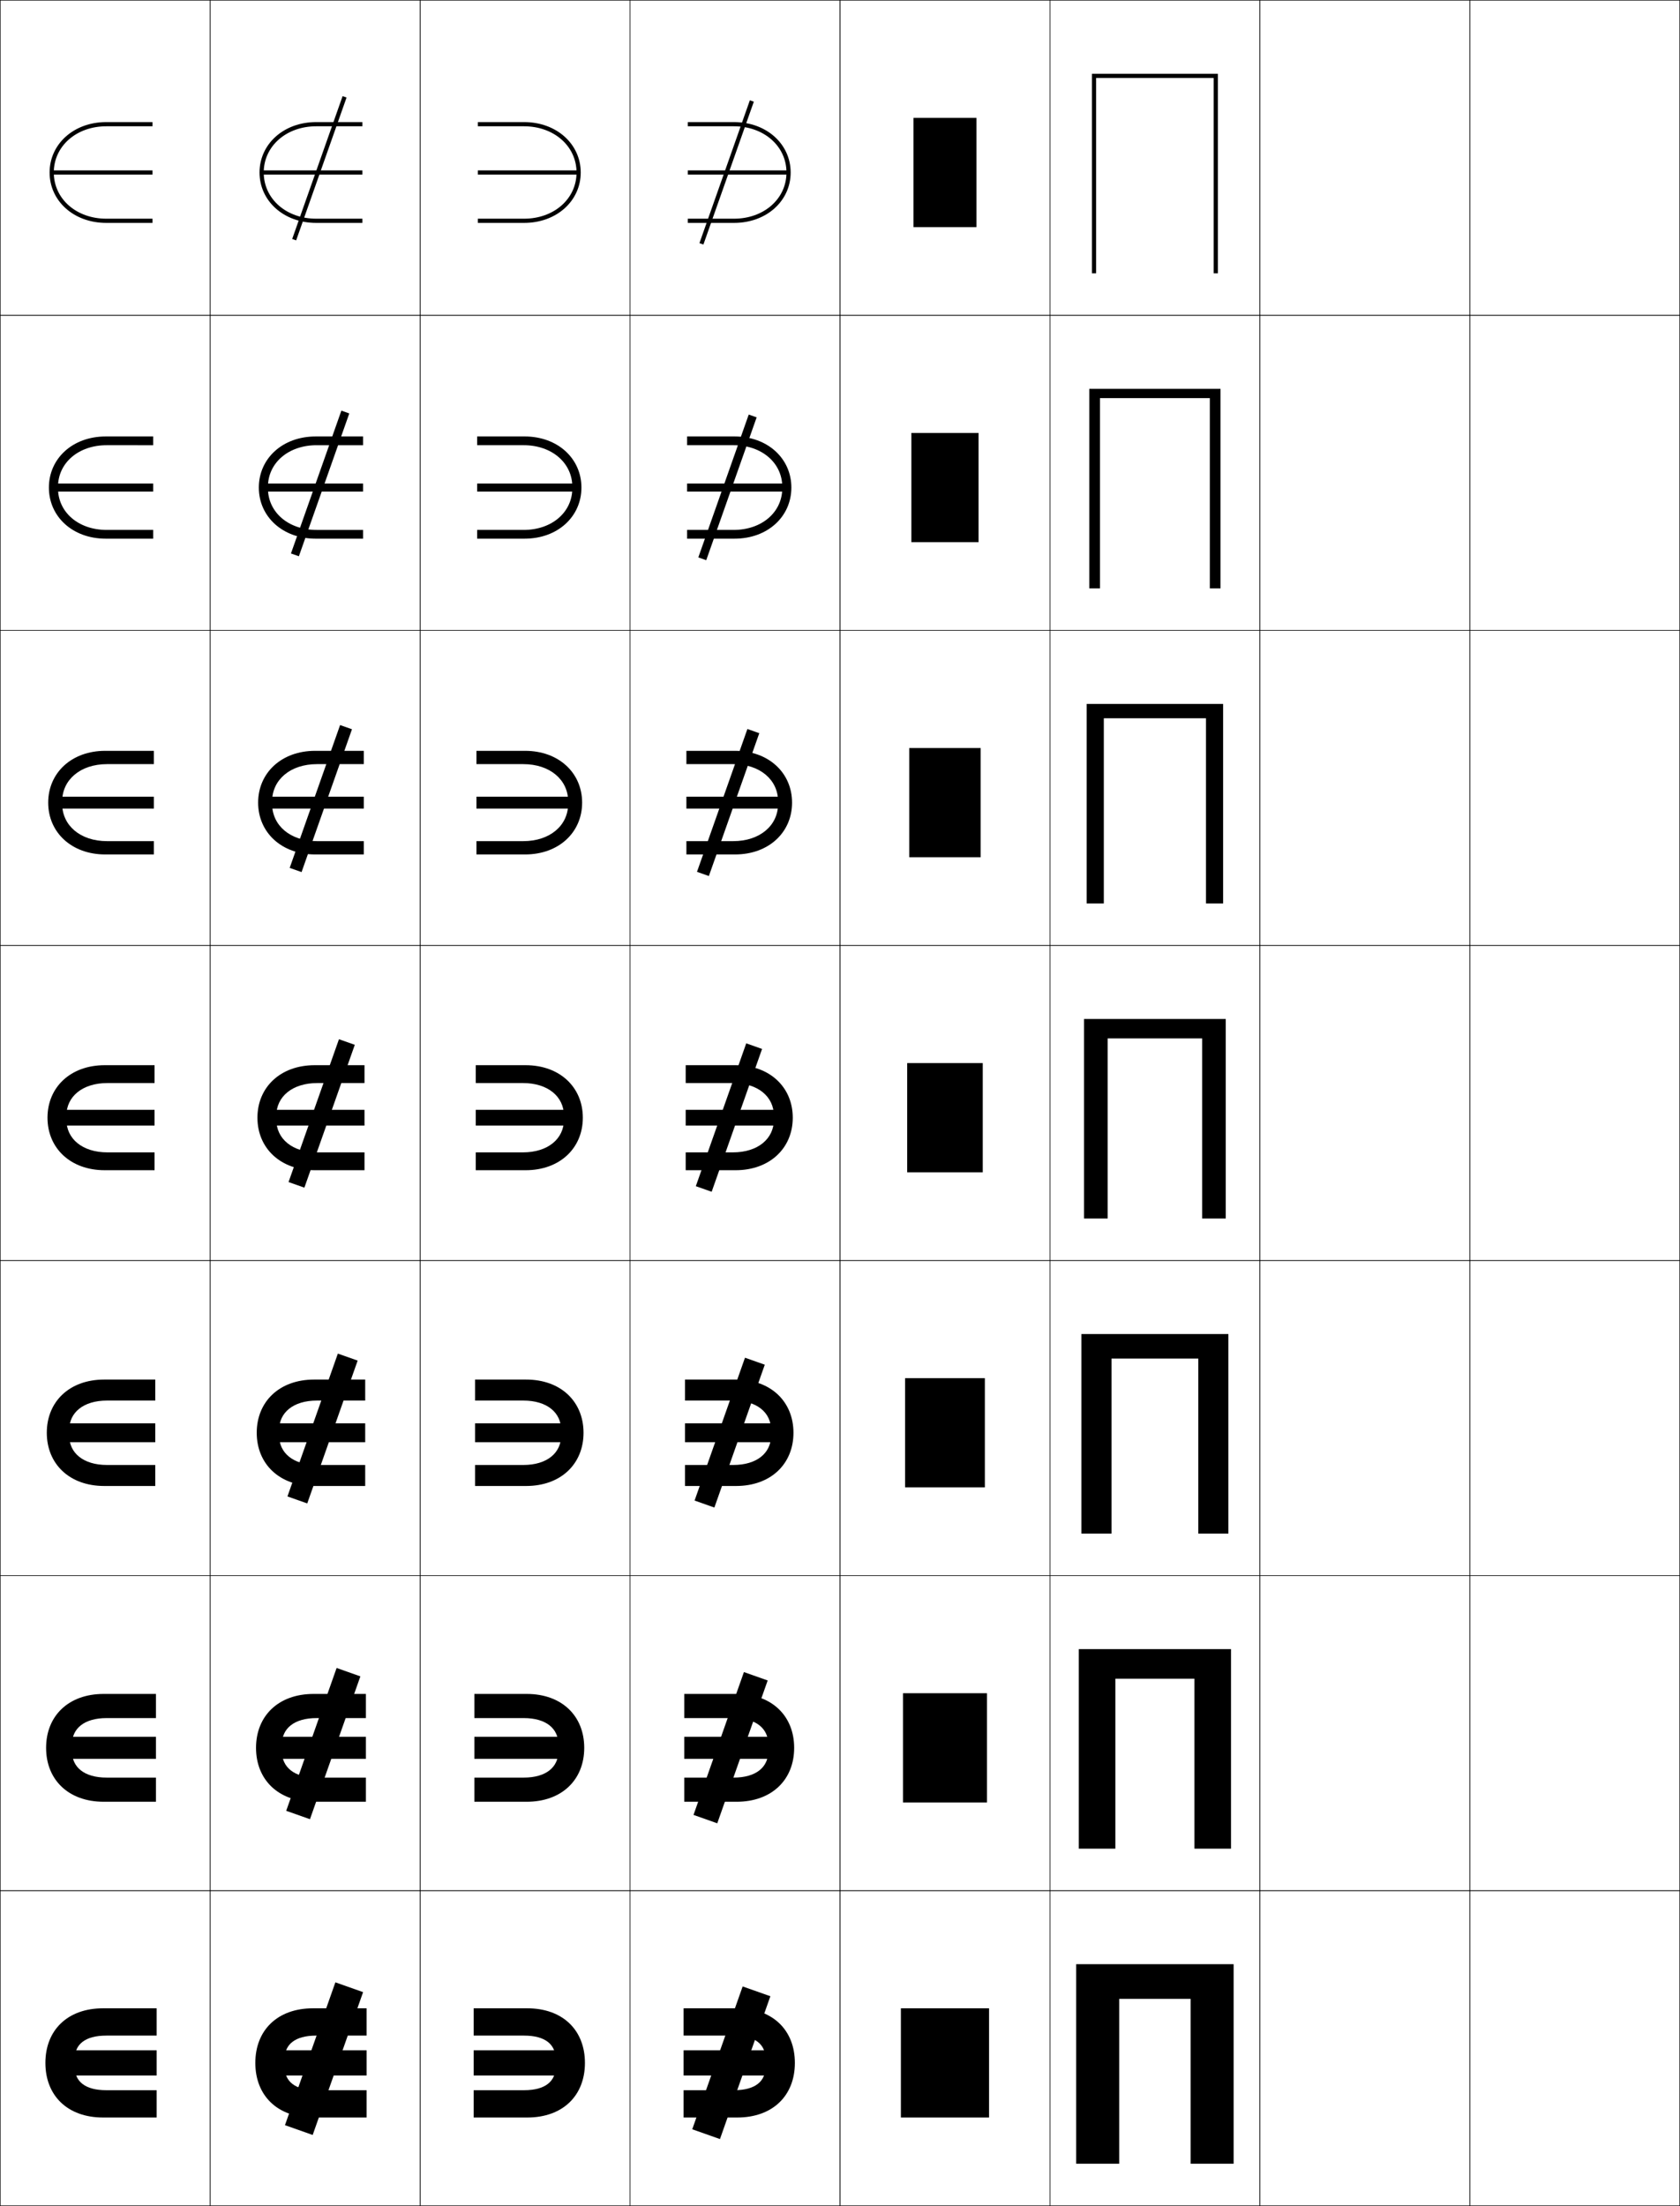 <?xml version="1.0" encoding="utf-8"?>
<!-- Generator: Adobe Illustrator 11 Build 225, SVG Export Plug-In . SVG Version: 6.0.0 Build 78)  -->
<!DOCTYPE svg PUBLIC "-//W3C//DTD SVG 1.0//EN"    "http://www.w3.org/TR/2001/REC-SVG-20010904/DTD/svg10.dtd">
<svg  xmlns="http://www.w3.org/2000/svg" xmlns:xlink="http://www.w3.org/1999/xlink" xmlns:a="http://ns.adobe.com/AdobeSVGViewerExtensions/3.0/"
	 width="800.25" height="1050.25" viewBox="0 0 800.25 1050.25" overflow="visible" enable-background="new 0 0 800.25 1050.25"
	 xml:space="preserve">
		<g id="レイヤー1">
			<g>
				<rect x="0.125" y="0.125" fill="none" stroke="#000000" stroke-width="0.25" width="100" height="150"/> 
				<rect x="100.125" y="0.125" fill="none" stroke="#000000" stroke-width="0.25" width="100" height="150"/> 
				<rect x="200.125" y="0.125" fill="none" stroke="#000000" stroke-width="0.25" width="100" height="150"/> 
				<rect x="300.125" y="0.125" fill="none" stroke="#000000" stroke-width="0.25" width="100" height="150"/> 
				<rect x="400.125" y="0.125" fill="none" stroke="#000000" stroke-width="0.25" width="100" height="150"/> 
				<rect x="500.125" y="0.125" fill="none" stroke="#000000" stroke-width="0.25" width="100" height="150"/> 
				<rect x="600.125" y="0.125" fill="none" stroke="#000000" stroke-width="0.25" width="100" height="150"/> 
				<rect x="0.125" y="150.125" fill="none" stroke="#000000" stroke-width="0.25" width="100" height="150"/> 
				<rect x="100.125" y="150.125" fill="none" stroke="#000000" stroke-width="0.25" width="100" height="150"/> 
				<rect x="200.125" y="150.125" fill="none" stroke="#000000" stroke-width="0.25" width="100" height="150"/> 
				<rect x="300.125" y="150.125" fill="none" stroke="#000000" stroke-width="0.25" width="100" height="150"/> 
				<rect x="400.125" y="150.125" fill="none" stroke="#000000" stroke-width="0.25" width="100" height="150"/> 
				<rect x="500.125" y="150.125" fill="none" stroke="#000000" stroke-width="0.25" width="100" height="150"/> 
				<rect x="600.125" y="150.125" fill="none" stroke="#000000" stroke-width="0.25" width="100" height="150"/> 
				<rect x="0.125" y="300.125" fill="none" stroke="#000000" stroke-width="0.25" width="100" height="150"/> 
				<rect x="100.125" y="300.125" fill="none" stroke="#000000" stroke-width="0.25" width="100" height="150"/> 
				<rect x="200.125" y="300.125" fill="none" stroke="#000000" stroke-width="0.25" width="100" height="150"/> 
				<rect x="300.125" y="300.125" fill="none" stroke="#000000" stroke-width="0.25" width="100" height="150"/> 
				<rect x="400.125" y="300.125" fill="none" stroke="#000000" stroke-width="0.25" width="100" height="150"/> 
				<rect x="500.125" y="300.125" fill="none" stroke="#000000" stroke-width="0.25" width="100" height="150"/> 
				<rect x="600.125" y="300.125" fill="none" stroke="#000000" stroke-width="0.25" width="100" height="150"/> 
				<rect x="0.125" y="450.125" fill="none" stroke="#000000" stroke-width="0.25" width="100" height="150"/> 
				<rect x="100.125" y="450.125" fill="none" stroke="#000000" stroke-width="0.25" width="100" height="150"/> 
				<rect x="200.125" y="450.125" fill="none" stroke="#000000" stroke-width="0.25" width="100" height="150"/> 
				<rect x="300.125" y="450.125" fill="none" stroke="#000000" stroke-width="0.25" width="100" height="150"/> 
				<rect x="400.125" y="450.125" fill="none" stroke="#000000" stroke-width="0.25" width="100" height="150"/> 
				<rect x="500.125" y="450.125" fill="none" stroke="#000000" stroke-width="0.25" width="100" height="150"/> 
				<rect x="600.125" y="450.125" fill="none" stroke="#000000" stroke-width="0.25" width="100" height="150"/> 
				<rect x="0.125" y="600.125" fill="none" stroke="#000000" stroke-width="0.25" width="100" height="150"/> 
				<rect x="100.125" y="600.125" fill="none" stroke="#000000" stroke-width="0.25" width="100" height="150"/> 
				<rect x="200.125" y="600.125" fill="none" stroke="#000000" stroke-width="0.25" width="100" height="150"/> 
				<rect x="300.125" y="600.125" fill="none" stroke="#000000" stroke-width="0.25" width="100" height="150"/> 
				<rect x="400.125" y="600.125" fill="none" stroke="#000000" stroke-width="0.25" width="100" height="150"/> 
				<rect x="500.125" y="600.125" fill="none" stroke="#000000" stroke-width="0.25" width="100" height="150"/> 
				<rect x="600.125" y="600.125" fill="none" stroke="#000000" stroke-width="0.25" width="100" height="150"/> 
				<rect x="0.125" y="750.125" fill="none" stroke="#000000" stroke-width="0.25" width="100" height="150"/> 
				<rect x="100.125" y="750.125" fill="none" stroke="#000000" stroke-width="0.25" width="100" height="150"/> 
				<rect x="200.125" y="750.125" fill="none" stroke="#000000" stroke-width="0.25" width="100" height="150"/> 
				<rect x="300.125" y="750.125" fill="none" stroke="#000000" stroke-width="0.25" width="100" height="150"/> 
				<rect x="400.125" y="750.125" fill="none" stroke="#000000" stroke-width="0.25" width="100" height="150"/> 
				<rect x="500.125" y="750.125" fill="none" stroke="#000000" stroke-width="0.25" width="100" height="150"/> 
				<rect x="600.125" y="750.125" fill="none" stroke="#000000" stroke-width="0.25" width="100" height="150"/> 
				<rect x="0.125" y="900.125" fill="none" stroke="#000000" stroke-width="0.25" width="100" height="150"/> 
				<rect x="100.125" y="900.125" fill="none" stroke="#000000" stroke-width="0.25" width="100" height="150"/> 
				<rect x="200.125" y="900.125" fill="none" stroke="#000000" stroke-width="0.25" width="100" height="150"/> 
				<rect x="300.125" y="900.125" fill="none" stroke="#000000" stroke-width="0.25" width="100" height="150"/> 
				<rect x="400.125" y="900.125" fill="none" stroke="#000000" stroke-width="0.25" width="100" height="150"/> 
				<rect x="500.125" y="900.125" fill="none" stroke="#000000" stroke-width="0.25" width="100" height="150"/> 
				<rect x="600.125" y="900.125" fill="none" stroke="#000000" stroke-width="0.25" width="100" height="150"/> 
				<rect x="700.125" y="0.125" fill="none" stroke="#000000" stroke-width="0.25" width="100" height="150"/> 
				<rect x="700.125" y="150.125" fill="none" stroke="#000000" stroke-width="0.25" width="100" height="150"/> 
				<rect x="700.125" y="300.125" fill="none" stroke="#000000" stroke-width="0.25" width="100" height="150"/> 
				<rect x="700.125" y="450.125" fill="none" stroke="#000000" stroke-width="0.25" width="100" height="150"/> 
				<rect x="700.125" y="600.125" fill="none" stroke="#000000" stroke-width="0.25" width="100" height="150"/> 
				<rect x="700.125" y="750.125" fill="none" stroke="#000000" stroke-width="0.25" width="100" height="150"/> 
				<rect x="700.125" y="900.125" fill="none" stroke="#000000" stroke-width="0.25" width="100" height="150"/> 
			</g>
			<g>
				<rect x="429.125" y="956.125" width="42" height="52"/> 
				<rect x="430.125" y="806.125" width="40" height="52"/> 
				<rect x="431.125" y="656.125" width="38" height="52"/> 
				<rect x="432.125" y="506.125" width="36" height="52"/> 
				<rect x="433.125" y="356.125" width="34" height="52"/> 
				<rect x="434.125" y="206.125" width="32" height="52"/> 
				<rect x="435.125" y="56.125" width="30" height="52"/> 
			</g>
			<g>
				<g>
					<path d="M25.625,82.125c0-12.541,10.748-22,25-22h22v-2h-22c-15.593,0-27,10.559-27,24
						c0,13.442,11.407,24,27,24h22v-2h-22C36.373,104.125,25.625,94.668,25.625,82.125L25.625,82.125z"/>
					<rect x="24.625" y="81.125" width="48" height="2"/> 
				</g>
				<g>
					<path d="M72.958,256.458H50.375c-15.827,0-27.083-10.542-27.083-24.333
						c0-13.792,11.256-24.333,27.083-24.333h22.583v4.167H50.803
						c-13.483,0-23.178,8.467-23.178,19.853v0.628c0,11.387,9.695,19.852,23.178,19.852
						h22.155V256.458z"/>
					<rect x="25.458" y="230.208" width="47.5" height="3.833"/> 
				</g>
				<g>
					<path d="M73.292,406.792H50.125c-16.062,0-27.167-10.524-27.167-24.667
						c0-14.141,11.104-24.667,27.167-24.667h23.167v6.333H50.982
						c-12.714,0-21.357,7.475-21.357,17.705v1.257c0,10.231,8.643,17.705,21.357,17.705
						h22.31V406.792z"/>
					<rect x="26.292" y="379.292" width="47" height="5.667"/> 
				</g>
				<g>
					<path d="M73.625,557.125h-23.75c-16.297,0-27.25-10.508-27.25-25c0-14.491,10.953-25,27.25-25h23.75v8.5
						H51.16c-11.944,0-19.535,6.482-19.535,15.558v1.886
						c0,9.075,7.591,15.557,19.535,15.557H73.625V557.125z"/>
					<rect x="27.125" y="528.375" width="46.5" height="7.5"/> 
				</g>
				<g>
					<path d="M73.958,707.458H49.625c-16.532,0-27.333-10.491-27.333-25.333
						s10.801-25.334,27.333-25.334h24.333v10.001H50.981
						c-11.365,0-18.023,5.752-18.023,14.038v2.591c0,8.285,6.659,14.037,18.023,14.037
						h22.977V707.458z"/>
					<rect x="27.958" y="677.625" width="46" height="9"/> 
				</g>
				<g>
					<path d="M74.292,857.792H49.375c-16.767,0-27.417-10.475-27.417-25.667
						c0-15.191,10.649-25.667,27.417-25.667h24.917v11.5H50.804
						c-10.786,0-16.512,5.023-16.512,12.52v3.295c0,7.497,5.726,12.52,16.512,12.52
						h23.488V857.792z"/>
					<rect x="28.792" y="826.875" width="45.5" height="10.5"/> 
				</g>
				<g>
					<path d="M35.625,984.125c0,6.708,4.794,11,15,11h24v13h-25.5c-17.002,0-27.5-10.458-27.5-26
						c0-15.541,10.498-26,27.5-26h25.5v13h-24c-10.206,0-15,4.293-15,11V984.125z"/>
					<rect x="29.625" y="976.125" width="45" height="12"/> 
				</g>
			</g>
			<g>
				<g>
					<path d="M125.625,82.125c0-12.541,10.748-22,25-22h22v-2h-22c-15.593,0-27,10.559-27,24
						c0,13.442,11.407,24,27,24h22v-2h-22C136.373,104.125,125.625,94.668,125.625,82.125L125.625,82.125z"/>
					<rect x="124.625" y="81.125" width="48" height="2"/> 
				</g>
				<g>
					<path d="M172.958,256.458h-22.583c-15.827,0-27.083-10.542-27.083-24.333
						c0-13.792,11.256-24.333,27.083-24.333h22.583v4.167h-22.155
						c-13.482,0-23.178,8.467-23.178,19.853v0.628c0,11.387,9.696,19.852,23.178,19.852
						h22.155V256.458z"/>
					<rect x="125.458" y="230.208" width="47.5" height="3.833"/> 
				</g>
				<g>
					<path d="M173.292,406.792H150.125c-16.062,0-27.167-10.524-27.167-24.667
						c0-14.141,11.104-24.667,27.167-24.667h23.167v6.333h-22.31
						c-12.713,0-21.357,7.475-21.357,17.705v1.257c0,10.231,8.644,17.705,21.357,17.705
						h22.31V406.792z"/>
					<rect x="126.292" y="379.292" width="47" height="5.667"/> 
				</g>
				<g>
					<path d="M173.625,557.125h-23.75c-16.297,0-27.25-10.508-27.25-25c0-14.491,10.953-25,27.25-25h23.75v8.5
						h-22.465c-11.944,0-19.535,6.482-19.535,15.558v1.886
						c0,9.075,7.591,15.557,19.535,15.557H173.625V557.125z"/>
					<rect x="127.125" y="528.375" width="46.5" height="7.5"/> 
				</g>
				<g>
					<path d="M173.958,707.458h-24.333c-16.532,0-27.333-10.491-27.333-25.333
						s10.801-25.334,27.333-25.334h24.333v10.001h-22.977
						c-11.365,0-18.023,5.752-18.023,14.038v2.591c0,8.285,6.659,14.037,18.023,14.037
						h22.977V707.458z"/>
					<rect x="127.958" y="677.625" width="46" height="9"/> 
				</g>
				<g>
					<path d="M174.292,857.792H149.375c-16.767,0-27.417-10.475-27.417-25.667
						c0-15.191,10.65-25.667,27.417-25.667h24.917v11.5h-23.488
						c-10.785,0-16.512,5.023-16.512,12.52v3.295c0,7.497,5.727,12.52,16.512,12.52
						h23.488V857.792z"/>
					<rect x="128.792" y="826.875" width="45.5" height="10.5"/> 
				</g>
				<g>
					<path d="M135.625,984.125c0,6.708,4.794,11,15,11h24v13h-25.5c-17.002,0-27.5-10.458-27.5-26
						c0-15.541,10.498-26,27.5-26h25.5v13h-24c-10.206,0-15,4.293-15,11V984.125z"/>
					<rect x="129.625" y="976.125" width="45" height="12"/> 
				</g>
			</g>
			<g>
				<g>
					<path d="M374.625,82.125c0-12.541-10.748-22-25-22h-22v-2h22c15.593,0,27,10.559,27,24
						c0,13.442-11.407,24-27,24h-22v-2h22C363.877,104.125,374.625,94.668,374.625,82.125L374.625,82.125z"/>
					<rect x="327.625" y="81.125" width="48" height="2"/> 
				</g>
				<g>
					<path d="M327.291,256.458v-4.167h22.155c13.482,0,23.179-8.465,23.179-19.852v-0.628
						c0-11.386-9.696-19.853-23.179-19.853h-22.155v-4.167H349.875
						c15.827,0,27.083,10.542,27.083,24.333c0,13.792-11.256,24.333-27.083,24.333
						H327.291z"/>
					<rect x="327.291" y="230.208" width="47.5" height="3.833"/> 
				</g>
				<g>
					<path d="M326.958,406.792v-6.333h22.31c12.713,0,21.356-7.474,21.356-17.705v-1.257
						c0-10.23-8.644-17.705-21.356-17.705h-22.31v-6.333H350.125
						c16.062,0,27.167,10.525,27.167,24.667c0,14.142-11.104,24.667-27.167,24.667
						H326.958z"/>
					<rect x="326.958" y="379.292" width="47" height="5.667"/> 
				</g>
				<g>
					<path d="M326.625,557.125h23.75c16.297,0,27.25-10.508,27.25-25c0-14.491-10.953-25-27.25-25h-23.75v8.5
						h22.465c11.944,0,19.535,6.482,19.535,15.558v1.886
						c0,9.075-7.591,15.557-19.535,15.557H326.625V557.125z"/>
					<rect x="326.625" y="528.375" width="46.5" height="7.5"/> 
				</g>
				<g>
					<path d="M326.292,707.458H350.625c16.531,0,27.333-10.491,27.333-25.333
						S367.156,656.791,350.625,656.791h-24.333v10.001h22.977
						c11.365,0,18.023,5.752,18.023,14.038v2.591c0,8.285-6.658,14.037-18.023,14.037
						h-22.977V707.458z"/>
					<rect x="326.292" y="677.625" width="46" height="9"/> 
				</g>
				<g>
					<path d="M325.958,857.792H350.875c16.767,0,27.417-10.475,27.417-25.667
						c0-15.191-10.65-25.667-27.417-25.667h-24.917v11.5h23.488
						c10.786,0,16.511,5.023,16.511,12.52v3.295c0,7.497-5.726,12.52-16.511,12.52
						h-23.488V857.792z"/>
					<rect x="325.958" y="826.875" width="45.5" height="10.5"/> 
				</g>
				<g>
					<path d="M364.625,984.125c0,6.708-4.794,11-15,11h-24v13h25.5c17.002,0,27.5-10.458,27.5-26
						c0-15.541-10.498-26-27.5-26h-25.5v13h24c10.206,0,15,4.293,15,11V984.125z"/>
					<rect x="325.625" y="976.125" width="45" height="12"/> 
				</g>
			</g>
			<g>
				<g>
					<path d="M274.625,82.125c0-12.541-10.748-22-25-22h-22v-2h22c15.593,0,27,10.559,27,24
						c0,13.442-11.407,24-27,24h-22v-2h22C263.877,104.125,274.625,94.668,274.625,82.125L274.625,82.125z"/>
					<rect x="227.625" y="81.125" width="48" height="2"/> 
				</g>
				<g>
					<path d="M227.292,256.458v-4.167h22.155c13.483,0,23.179-8.465,23.179-19.852v-0.628
						c0-11.386-9.696-19.853-23.179-19.853h-22.155v-4.167h22.583
						c15.828,0,27.083,10.542,27.083,24.333c0,13.792-11.256,24.333-27.083,24.333
						H227.292z"/>
					<rect x="227.292" y="230.208" width="47.5" height="3.833"/> 
				</g>
				<g>
					<path d="M226.958,406.792v-6.333h22.31c12.714,0,21.357-7.474,21.357-17.705v-1.257
						c0-10.23-8.643-17.705-21.357-17.705h-22.31v-6.333H250.125
						c16.062,0,27.167,10.525,27.167,24.667c0,14.142-11.104,24.667-27.167,24.667
						H226.958z"/>
					<rect x="226.958" y="379.292" width="47" height="5.667"/> 
				</g>
				<g>
					<path d="M226.625,557.125h23.75c16.297,0,27.25-10.508,27.25-25c0-14.491-10.953-25-27.25-25h-23.75v8.5
						h22.465c11.944,0,19.535,6.482,19.535,15.558v1.886
						c0,9.075-7.591,15.557-19.535,15.557H226.625V557.125z"/>
					<rect x="226.625" y="528.375" width="46.5" height="7.5"/> 
				</g>
				<g>
					<path d="M226.292,707.458h24.333c16.532,0,27.333-10.491,27.333-25.333
						s-10.801-25.334-27.333-25.334h-24.333v10.001h22.977
						c11.365,0,18.023,5.752,18.023,14.038v2.591c0,8.285-6.659,14.037-18.023,14.037
						h-22.977V707.458z"/>
					<rect x="226.292" y="677.625" width="46" height="9"/> 
				</g>
				<g>
					<path d="M225.958,857.792H250.875c16.767,0,27.417-10.475,27.417-25.667
						c0-15.191-10.65-25.667-27.417-25.667h-24.917v11.5h23.488
						c10.786,0,16.512,5.023,16.512,12.52v3.295c0,7.497-5.726,12.52-16.512,12.52
						h-23.488V857.792z"/>
					<rect x="225.958" y="826.875" width="45.5" height="10.5"/> 
				</g>
				<g>
					<path d="M264.625,984.125c0,6.708-4.794,11-15,11h-24v13h25.5c17.002,0,27.5-10.458,27.5-26
						c0-15.541-10.498-26-27.5-26h-25.5v13h24c10.206,0,15,4.293,15,11V984.125z"/>
					<rect x="225.625" y="976.125" width="45" height="12"/> 
				</g>
			</g>
			<g>
				
					<rect x="151.125" y="44.07" transform="matrix(-0.943 -0.333 0.333 -0.943 268.903 206.321)" width="2.001" height="72.111"/> 
				
					<rect x="116.402" y="228.126" transform="matrix(0.333 -0.943 0.943 0.333 -115.29 297.301)" width="72.111" height="4"/> 
				
					<rect x="116.736" y="377.126" transform="matrix(0.333 -0.943 0.943 0.333 -256.515 397.693)" width="72.111" height="6"/> 
				
					<rect x="149.126" y="494.07" transform="matrix(-0.943 -0.333 0.333 -0.943 121.091 1080.993)" width="7.999" height="72.111"/> 
				
					<rect x="148.458" y="644.07" transform="matrix(-0.943 -0.333 0.333 -0.943 71.872 1372.559)" width="9.999" height="72.111"/> 
				
					<rect x="147.791" y="794.07" transform="matrix(-0.943 -0.333 0.333 -0.943 22.589 1664.12)" width="12" height="72.111"/> 
				
					<rect x="147.124" y="944.07" transform="matrix(-0.943 -0.333 0.333 -0.943 -26.693 1955.679)" width="14.001" height="72.111"/> 
			</g>
			<g>
				
					<rect x="345.125" y="46.07" transform="matrix(-0.943 -0.333 0.333 -0.943 645.174 274.784)" width="2.001" height="72.111"/> 
				
					<rect x="344.458" y="196.07" transform="matrix(-0.943 -0.333 0.333 -0.943 595.94 566.302)" width="4" height="72.111"/> 
				
					<rect x="343.792" y="346.071" transform="matrix(-0.943 -0.333 0.333 -0.943 546.616 857.893)" width="6" height="72.111"/> 
				
					<rect x="343.126" y="496.07" transform="matrix(-0.943 -0.333 0.333 -0.943 497.367 1149.444)" width="7.999" height="72.111"/> 
				
					<rect x="342.458" y="646.07" transform="matrix(-0.943 -0.333 0.333 -0.943 448.082 1441.004)" width="10" height="72.112"/> 
				
					<rect x="341.791" y="796.07" transform="matrix(-0.943 -0.333 0.333 -0.943 398.881 1732.56)" width="12.001" height="72.111"/> 
				
					<rect x="341.124" y="946.07" transform="matrix(-0.943 -0.333 0.333 -0.943 349.585 2024.123)" width="14.001" height="72.111"/> 
			</g>
			<g>
				<polygon points="512.625,935.125 512.625,1030.125 533.125,1030.125 533.125,951.625 567.125,951.625 567.125,1030.125 
					587.625,1030.125 587.625,935.125 "/>
				<polygon points="513.875,785.125 513.875,880.125 531.291,880.125 531.291,799.208 568.958,799.208 
					568.958,880.125 586.375,880.125 586.375,785.125 "/>
				<polygon points="515.125,635.125 515.125,730.125 529.458,730.125 529.458,646.792 570.792,646.792 
					570.792,730.125 585.125,730.125 585.125,635.125 "/>
				<polygon points="516.375,485.125 516.375,580.125 527.625,580.125 527.625,494.375 572.625,494.375 572.625,580.125 
					583.875,580.125 583.875,485.125 "/>
				<polygon points="517.625,335.125 517.625,430.125 525.791,430.125 525.791,341.958 574.458,341.958 
					574.458,430.125 582.625,430.125 582.625,335.125 "/>
				<polygon points="518.875,185.125 518.875,280.125 523.958,280.125 523.958,189.542 576.292,189.542 
					576.292,280.125 581.375,280.125 581.375,185.125 "/>
				<polygon points="520.125,35.125 520.125,130.125 522.125,130.125 522.125,37.125 578.125,37.125 578.125,130.125 
					580.125,130.125 580.125,35.125 "/>
			</g>
		</g>
	</svg>
